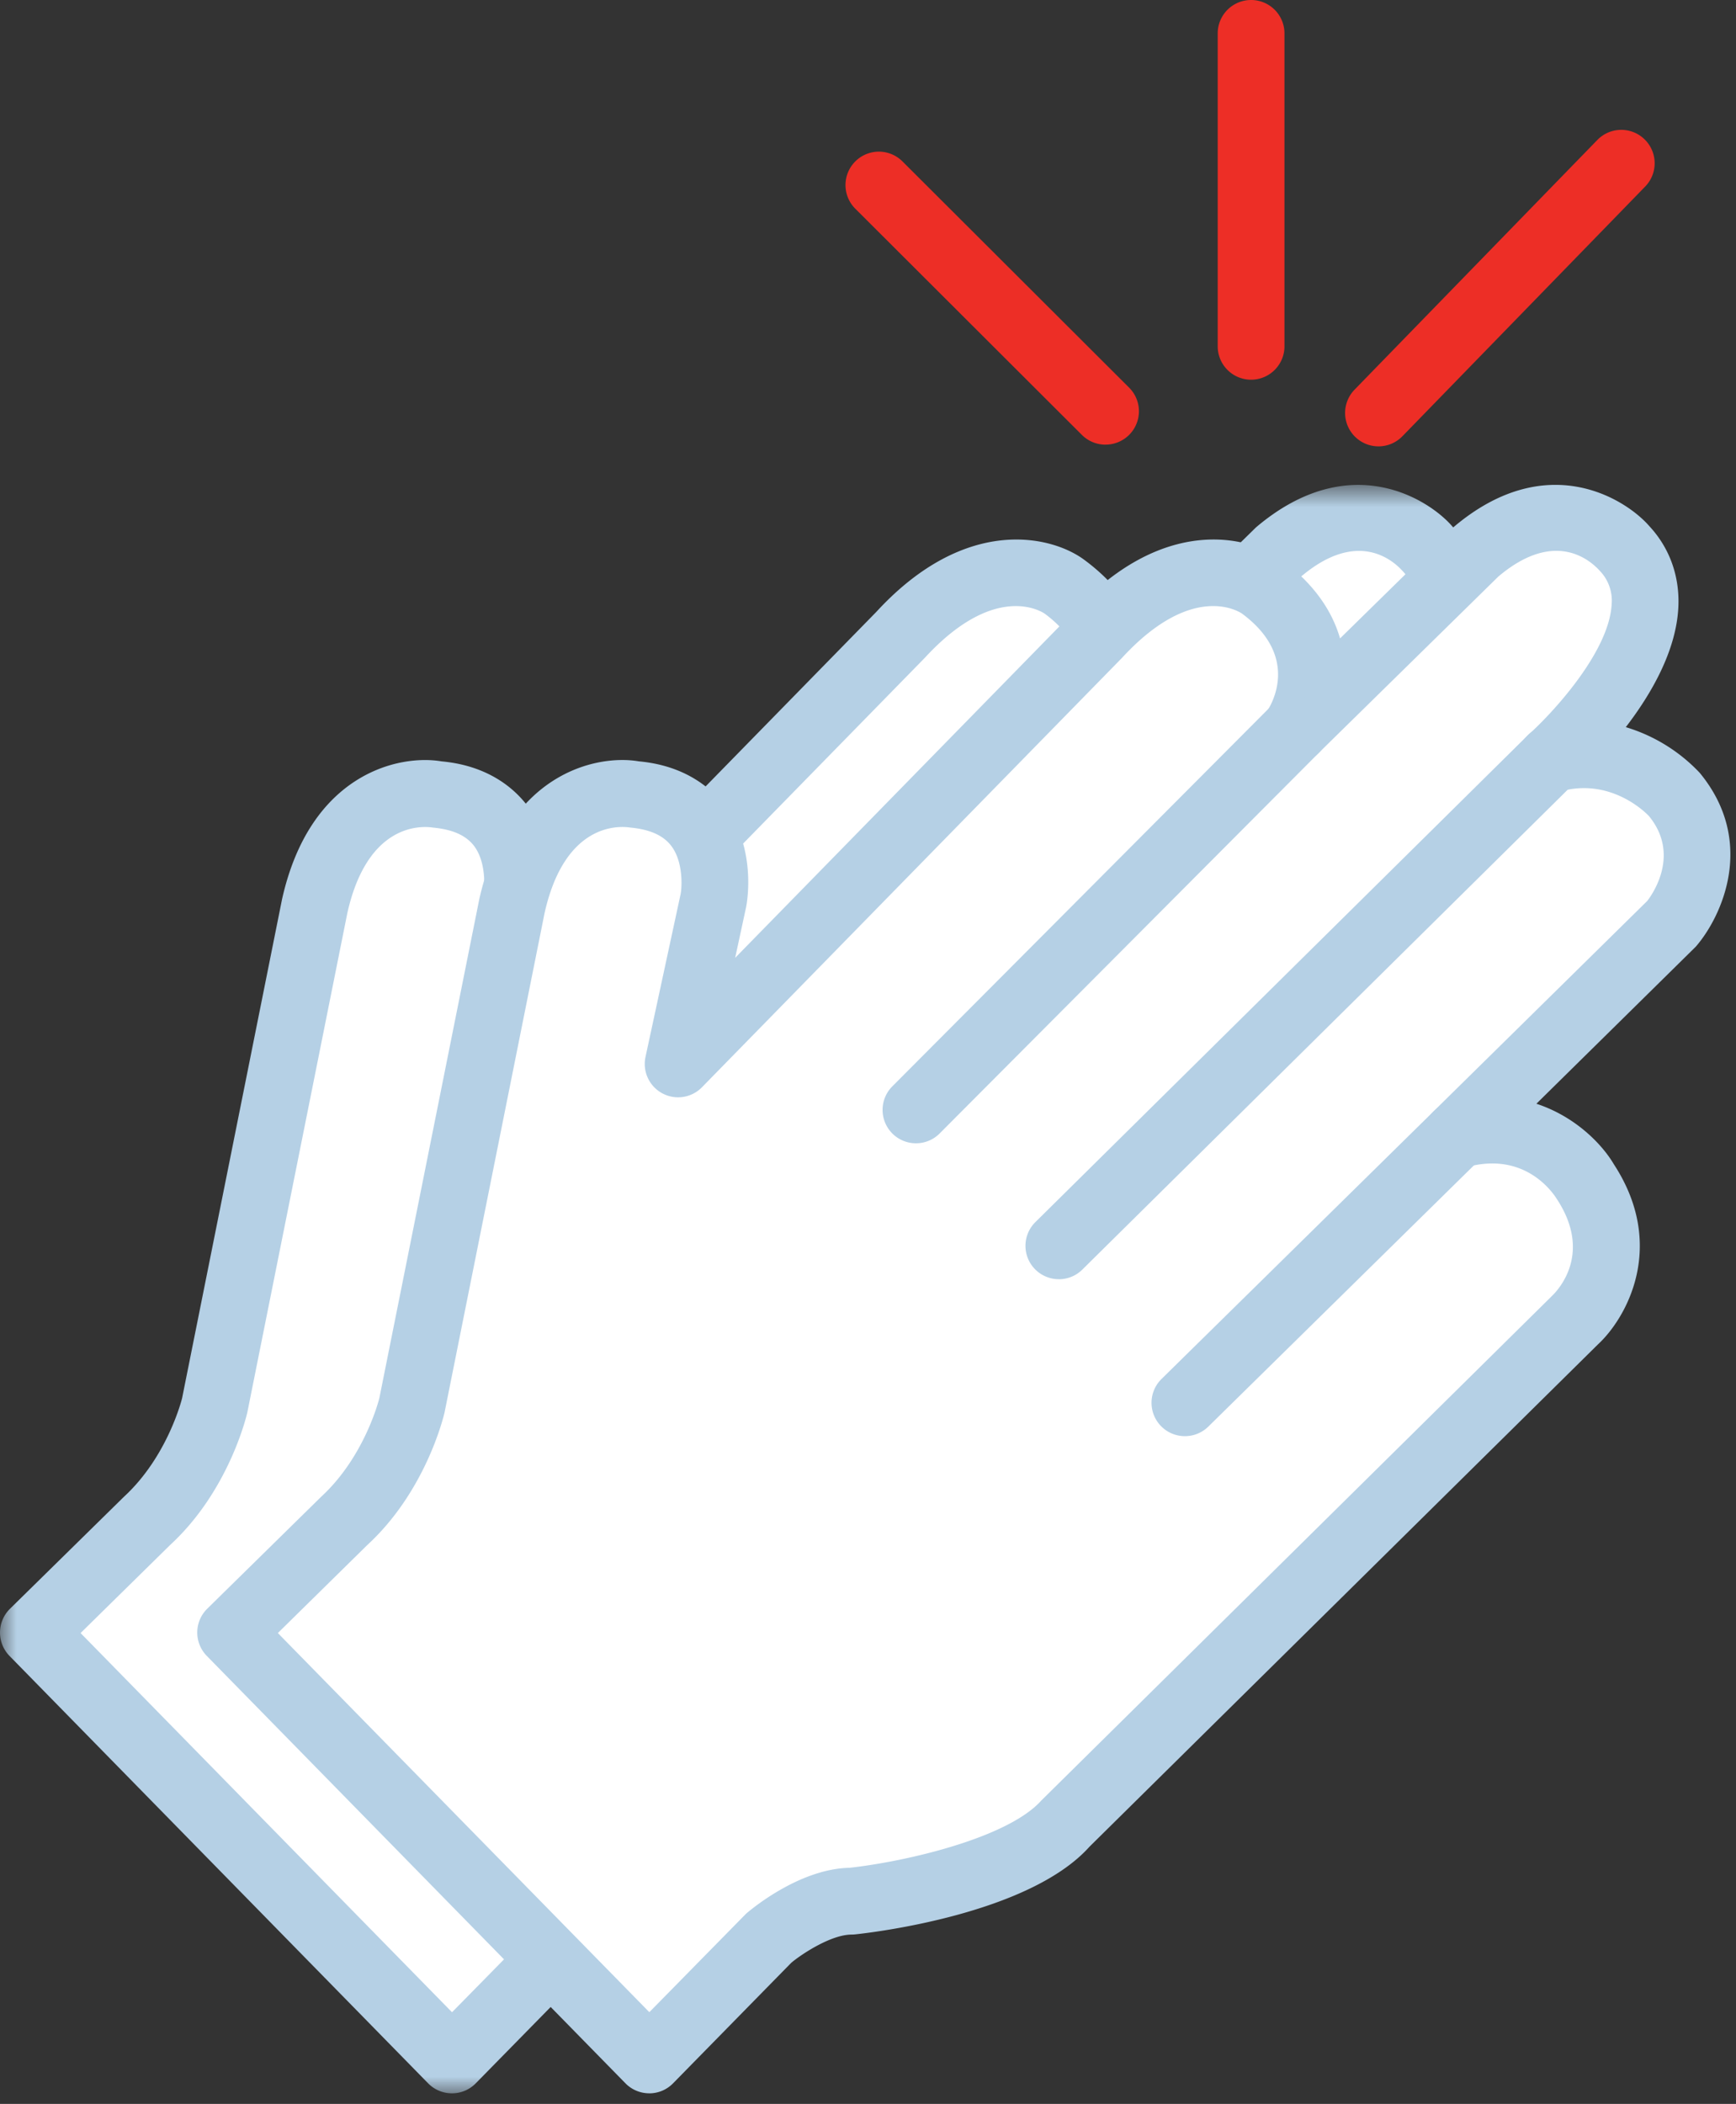 <svg width="52" height="63" viewBox="0 0 52 63" xmlns="http://www.w3.org/2000/svg" xmlns:xlink="http://www.w3.org/1999/xlink"><rect x="0" y="0" width="52" height="63" fill="#333333" stroke="none"/><defs><path id="a" d="M0 .836h45.922V49H0z"/></defs><g fill="none" fill-rule="evenodd"><path d="M1 48.886l12.538 12.798 3.613-3.676s1.284-1.077 2.448-1.077c0 0 4.777-.507 6.425-2.345l15.251-15.06s1.877-1.731.291-4.158c0 0-1.229-2.103-3.834-1.375l6.4-6.3s1.706-1.966.12-3.892c0 0-1.48-1.698-3.709-1.06 0 0 4.426-3.924 2.2-6.327 0 0-1.816-2.115-4.42.09l-5.443 5.34s1.6-2.358-.997-4.276c0 0-2.126-1.58-4.918 1.454l-12.56 12.836 1.054-4.887s.567-2.91-2.397-3.186c0 0-2.783-.47-3.634 3.34l-3 14.97s-.464 2.01-2.01 3.434L1 48.886z" fill="#FFF"/><g transform="translate(0 13.684)"><mask id="b" fill="#fff"><use xlink:href="#a"/></mask><path d="M2.413 35.216L13.54 46.572l2.9-2.95c.226-.195 1.635-1.344 3.1-1.374 1.71-.19 4.74-.896 5.741-2.013L40.572 25.13c.225-.216 1.204-1.296.157-2.898-.11-.18-.957-1.455-2.727-.96a.999.999 0 01-.97-1.675l6.398-6.3c.057-.075 1.051-1.328.05-2.544-.02-.02-1.09-1.18-2.66-.733a1 1 0 01-.94-1.708c.667-.596 2.417-2.46 2.486-3.91a1.282 1.282 0 00-.357-.992c-.302-.333-1.363-1.247-3.04.174l-5.389 5.29a1 1 0 01-1.527-1.275c.167-.258.941-1.652-.764-2.91-.138-.091-1.522-.92-3.588 1.326L15.12 18.873a.999.999 0 01-1.692-.91l1.054-4.887c.038-.218.075-.96-.283-1.43-.24-.314-.64-.493-1.229-.548-.37-.057-1.965-.123-2.566 2.56l-2.995 14.95c-.028.123-.559 2.359-2.314 3.973l-2.68 2.635zM13.538 49a.996.996 0 01-.714-.3L.286 35.903A1 1 0 01.3 34.489l3.417-3.357c1.311-1.208 1.734-2.932 1.738-2.95l2.993-14.937c.842-3.77 3.504-4.347 4.78-4.13 1.384.127 2.172.8 2.578 1.34.945 1.263.67 2.847.635 3.024l-.328 1.519L26.25 4.638c2.67-2.903 5.245-2.29 6.23-1.557.995.736 1.521 1.556 1.751 2.353l3.391-3.326c2.814-2.387 5.193-.828 5.88-.03.6.649.907 1.496.862 2.423-.064 1.31-.817 2.605-1.574 3.59a5.037 5.037 0 012.216 1.369c1.697 2.062.662 4.304-.12 5.205l-4.774 4.703c1.178.387 1.974 1.224 2.318 1.812 1.594 2.437.387 4.6-.477 5.397L26.727 41.614c-1.81 2.02-6.495 2.572-7.023 2.627a.924.924 0 01-.105.006c-.605 0-1.477.569-1.805.843l-3.543 3.61a.995.995 0 01-.713.3z" fill="#B5D0E5" mask="url(#b)"/></g><path d="M32.88 21.844L21.528 33.236" fill="#FFF"/><path d="M21.529 34.235a.999.999 0 01-.708-1.706l11.351-11.392a1 1 0 111.417 1.412L22.237 33.941a.995.995 0 01-.708.294" fill="#B5D0E5"/><path d="M40.543 22.742L25.81 37.305" fill="#FFF"/><path d="M25.809 38.305a.999.999 0 01-.703-1.711L39.84 22.032a1 1 0 111.407 1.42L26.512 38.017a.996.996 0 01-.703.289" fill="#B5D0E5"/><path d="M37.733 33.993l-8.147 8.012" fill="#FFF"/><path d="M29.585 43.005a.999.999 0 01-.701-1.713l8.147-8.012a1 1 0 011.403 1.426l-8.148 8.012a.998.998 0 01-.7.287" fill="#B5D0E5"/><path d="M6.91 48.886l12.538 12.798 3.612-3.676s1.284-1.077 2.45-1.077c0 0 4.775-.507 6.423-2.345l15.251-15.06s1.877-1.731.292-4.158c0 0-1.229-2.103-3.835-1.375l6.4-6.3s1.706-1.966.121-3.892c0 0-1.482-1.698-3.71-1.06 0 0 4.426-3.924 2.2-6.327 0 0-1.816-2.115-4.42.09l-5.443 5.34s1.601-2.358-.997-4.276c0 0-2.126-1.58-4.918 1.454l-12.56 12.836 1.054-4.887s.567-2.91-2.397-3.186c0 0-2.783-.47-3.634 3.34l-3 14.97s-.464 2.01-2.01 3.434l-3.418 3.357z" fill="#FFF"/><path d="M8.322 48.9L19.45 60.254l2.898-2.949c.227-.196 1.636-1.345 3.101-1.375 1.71-.19 4.74-.896 5.741-2.013l15.292-15.105c.225-.216 1.204-1.296.158-2.898-.112-.18-.954-1.46-2.728-.959a1.001 1.001 0 01-.971-1.676l6.4-6.3c.056-.075 1.05-1.328.05-2.544-.02-.02-1.093-1.179-2.662-.733a1 1 0 01-.94-1.708c.668-.596 2.418-2.459 2.487-3.91a1.282 1.282 0 00-.357-.992c-.302-.333-1.36-1.247-3.039.174l-5.39 5.29a1 1 0 01-1.527-1.275c.167-.258.941-1.652-.764-2.91-.138-.09-1.522-.917-3.588 1.326L21.028 32.556a.999.999 0 01-1.692-.91l1.054-4.887c.038-.218.075-.96-.283-1.429-.24-.315-.64-.494-1.229-.549-.37-.057-1.964-.123-2.566 2.561l-2.995 14.95c-.028.122-.559 2.358-2.314 3.972L8.323 48.9zm11.126 13.783a.996.996 0 01-.714-.3L6.195 49.586a1 1 0 01.013-1.414l3.417-3.357c1.311-1.208 1.734-2.932 1.738-2.949l2.993-14.938c.843-3.769 3.506-4.347 4.78-4.13 1.384.127 2.172.8 2.578 1.34.945 1.263.67 2.847.635 3.024l-.328 1.52 10.138-10.36c2.67-2.904 5.246-2.29 6.23-1.558.995.736 1.521 1.556 1.751 2.353l3.392-3.326c2.81-2.387 5.192-.828 5.878-.029.601.648.908 1.495.863 2.422-.064 1.311-.817 2.605-1.574 3.59a5.037 5.037 0 012.216 1.37c1.698 2.061.662 4.304-.12 5.204l-4.774 4.703c1.178.387 1.975 1.224 2.32 1.812 1.592 2.438.385 4.6-.479 5.397L32.636 55.297c-1.81 2.021-6.494 2.572-7.022 2.627a.924.924 0 01-.105.006c-.606 0-1.478.57-1.806.843l-3.542 3.611a.995.995 0 01-.713.3z" fill="#B5D0E5"/><path d="M38.79 21.844L27.436 33.236" fill="#FFF"/><path d="M27.438 34.235a.999.999 0 01-.708-1.706l11.352-11.392a1 1 0 111.416 1.412L28.146 33.941a.995.995 0 01-.708.294" fill="#B5D0E5"/><path d="M46.452 22.742L31.718 37.305" fill="#FFF"/><path d="M31.718 38.305a.999.999 0 01-.703-1.711l14.734-14.562a1 1 0 111.407 1.42L32.42 38.017a.996.996 0 01-.703.289" fill="#B5D0E5"/><path d="M43.642 33.993l-8.147 8.012" fill="#FFF"/><path d="M35.494 43.005a.999.999 0 01-.701-1.713l8.147-8.012a1 1 0 011.403 1.426l-8.148 8.012a.998.998 0 01-.7.287" fill="#B5D0E5"/><path d="M37.475 11.37a1 1 0 01-1-1V1a1 1 0 112 0v9.37a1 1 0 01-1 1M33.113 13.315a.998.998 0 01-.706-.292L25.62 6.25a1 1 0 111.412-1.417l6.788 6.773a.999.999 0 01-.706 1.708M41.291 13.366a1 1 0 01-.717-1.697l7.273-7.478a.999.999 0 111.433 1.395l-7.272 7.477a.999.999 0 01-.717.303" fill="#ED2E26"/></g></svg>